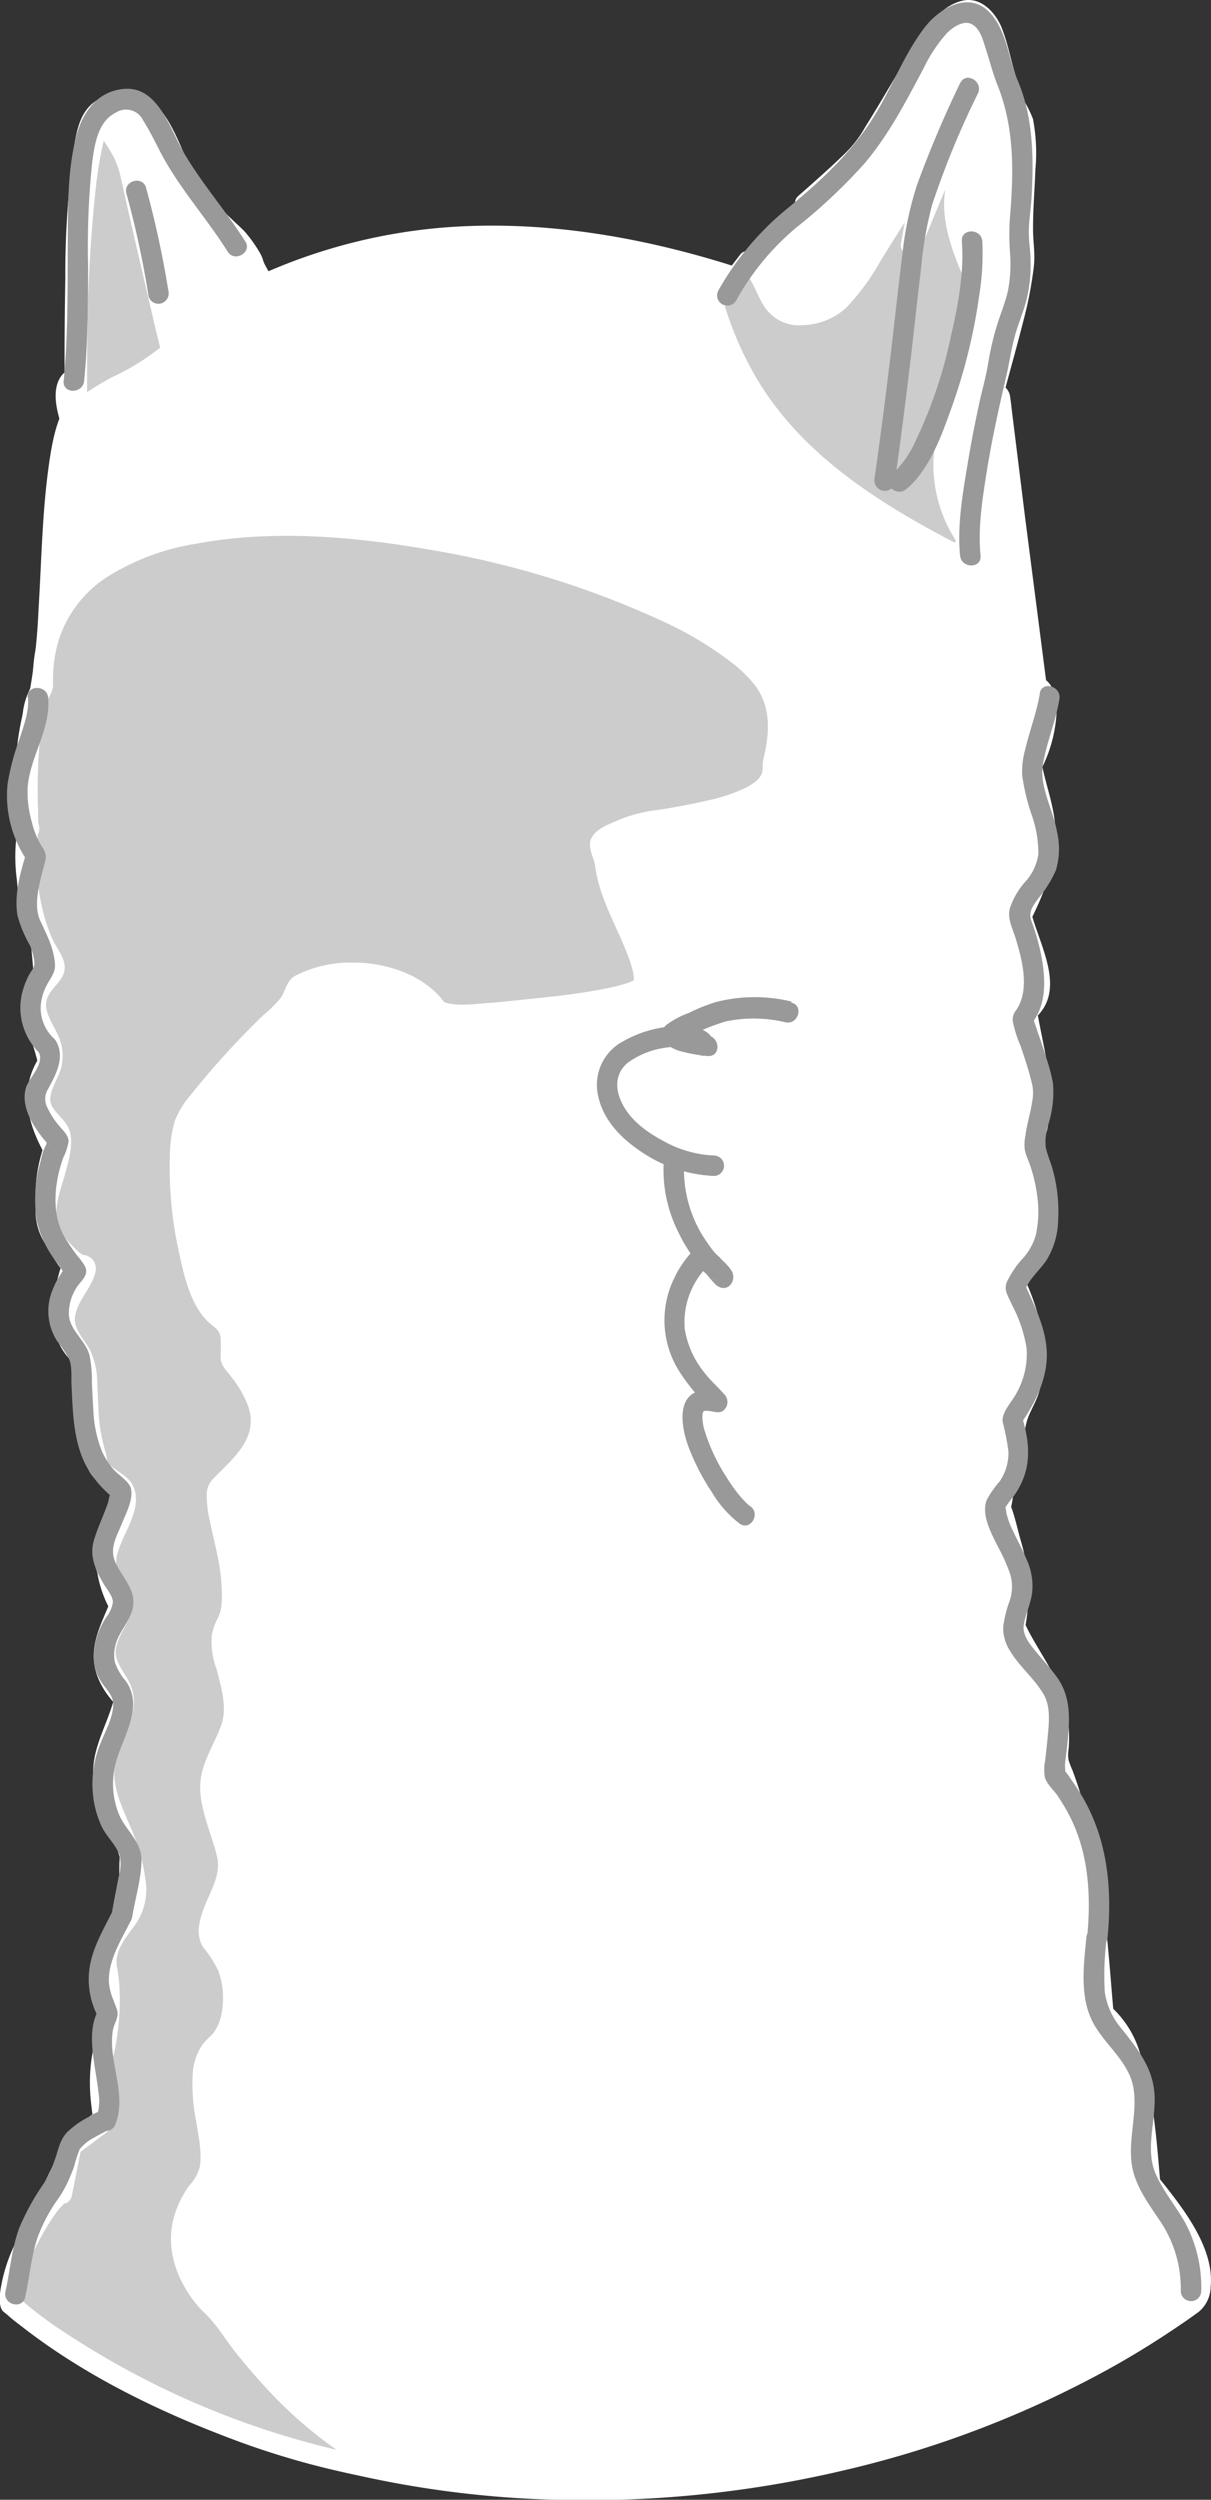 <svg id="Chip1" xmlns="http://www.w3.org/2000/svg" viewBox="0 0 177.61 366.41"><rect x="0" y="0" width="177.61" height="366.41" fill="#333333" stroke="none"/><defs><style>.cls-1{fill:#fff;}.cls-2{fill:#ccc;}.cls-3{fill:#999;}</style></defs><g id="layer1"><g id="g1218"><g id="path1120-9"><path class="cls-1" d="M274.19,63.91c4.75,25.08,50,42.62,37.24,37.25-2.61-3.19,5.28-30.59,5.28-30.59s3.5-11.62,2.84-15.14,1.22-16.89-.48-19.49-3.56-11.36-4.17-12.43-2.06-3.92-4.7-2.56-4.42,4.09-5.38,5.64-7.67,13.07-9.07,14.73-8.13,7.55-8.13,7.55M208.08,60.45c-3-5,.32-.63-3.72-6.28,0,0-6.6-5.78-8.84-11s-4.53-10.13-8.58-9.07-4.81,2.49-5.7,11.42-.77,28.93-.77,28.93c.28-.06-2.59.06-.57,6.38C189.39,74.1,196.84,70.64,208.08,60.45ZM175.3,120.57c-5.07,14.39.23,30,.69,42.93-3.32,1,0,7.24.56,11.35-2.86,4.2-1.64,8.43.81,12.67-1.72,5.53-2.18,11.15,2.68,17.16-1.62,5-2.62,9.88,1.48,13.31.36,8.62.52,17.48,6.56,19.46-2.05,4.78-5.18,9-1,16.94-1.68,4.31-4.58,8.45.7,13.73-1.39,6.12-6.62,9.77.75,21.49l-.09,9.26c-1.92,5.23-4.19,10.56-3.13,14.84l.58,15.25c-6.12,2.43-10.78,14.86-14.81,27.83,50,38.83,126.94,33.79,173.82-.42,3.25-5.59-5.37-15.68-6.69-17.32-1.62-19.17-3.82-22.24-6.83-24.87-1.07-12.19-1.5-24.26-6.76-37.27,1.49-9.48-3.55-13.47-6.18-19.49,1.72-8.68-1.06-12.07-2.06-17.57l2.39-13.15c3.65-6.23,2.94-13-.48-20.07,7.05-6.35,3.51-13.46,2.87-20.36,2.22-6.58,0-12.71-1-19,4.17-3.3.42-9.08-.8-14.07,6.09-11.93,2.58-16,1.49-22,2.09-3.91,3.21-10.48.71-11.58L316.07,77c-23-12-84.82-46.24-132.27.81-8.2-2.5-5.67,28.52-8.5,42.78Z" transform="translate(-169.49 -19.1)"/><path class="cls-1" d="M272.74,64.31c1.81,9.26,8.43,17,15.35,23a111.09,111.09,0,0,0,20.29,13.82c1.49.81,3.08,1.47,4.54,2.31l1.15-2.74c.62.24.23.09,0,0l-1.05-.45a1.94,1.94,0,0,0-.36-.15c-.39-.11-.22-.28-.15.07.18.89.14-.1.07,0s.06.3,0-.07c0-.15-.07-.29-.1-.43s0,.24,0-.15,0-.73,0-1.1c0-4.38,1.12-8.82,2.08-13.07,1.46-6.44,3.38-12.73,5-19.13a58.27,58.27,0,0,0,1.55-8c.24-2.19-.15-3.71-.11-5.86,0-2.79.25-5.58.34-8.37a26.56,26.56,0,0,0-.35-7.45A16,16,0,0,0,319.75,34a33.34,33.34,0,0,1-1.29-3.76c-.69-2.29-1.15-4.71-2-6.93s-3-4.69-5.7-4.13c-3.23.67-5.62,4.07-7.24,6.69-2.41,3.91-4.67,7.92-7.11,11.81a17,17,0,0,1-2.95,3.87c-1.83,1.79-3.74,3.49-5.65,5.18l-1.23,1.08c-1.45,1.28.68,3.39,2.13,2.12s2.64-2.34,3.95-3.53a33.38,33.38,0,0,0,4.58-4.55,138.29,138.29,0,0,0,7.38-12,37.15,37.15,0,0,1,3.22-5c.77-.92,2.61-3.15,4-2.77.84.24,1.41,1.42,1.78,2.13,0,.09-.08-.26,0,.13l.15.45c.18.56.33,1.12.49,1.68.36,1.31.72,2.62,1.1,3.92s.84,2.8,1.38,4.15c.22.55.45,1.1.72,1.62.09.17.2.33.29.49.18.32,0,0,.12.24.75,2.08.43,4.73.36,6.89-.09,2.8-.3,5.59-.35,8.39,0,2.09.33,3.66.15,5.63a50,50,0,0,1-1.52,7.67c-1.57,6.23-3.44,12.36-4.86,18.62a76.44,76.44,0,0,0-2.26,13.5,7.63,7.63,0,0,0,.6,4.12c.51.86,1.74,1.15,2.62,1.54.21.09.42.19.64.27,1.6.63,2.59-1.91,1.15-2.74-1.1-.63-2.31-1.13-3.43-1.72q-4.37-2.3-8.54-4.94c-7.55-4.76-14.87-10.38-20.41-17.45a31.59,31.59,0,0,1-6.42-13.21c-.37-1.89-3.26-1.09-2.89.8Z" transform="translate(-169.49 -19.1)"/><path class="cls-1" d="M209.37,59.7c-.39-.65-.78-1.3-1.13-2,0-.07-.22-.51-.15-.29s0-.08,0-.13a5.19,5.19,0,0,0-.6-1.31,18.71,18.71,0,0,0-2.18-3c-.71-.72-1.48-1.38-2.2-2.1a29.9,29.9,0,0,1-6.27-8.43c-1.46-3.24-3-7.65-6.39-9.36-2.24-1.13-5.22-.45-7.16,1s-2.5,3.89-2.87,6.13A134.92,134.92,0,0,0,179.07,60c-.09,4.84-.13,9.7-.1,14.54a1.52,1.52,0,0,0,1.9,1.45,2.43,2.43,0,0,0,.37-.16,1.52,1.52,0,0,0-.35-2.74c-1.08-.31-2.17.63-2.65,1.49-1.12,2-.41,4.71.21,6.74a1.52,1.52,0,0,0,2.21.9c4.43-3.16,9.06-6,13.57-9a130.84,130.84,0,0,0,14.91-11.63c1.44-1.29-.69-3.41-2.12-2.12a127.07,127.07,0,0,1-14.59,11.36c-4.42,3-9,5.75-13.29,8.84l2.2.89a8.25,8.25,0,0,1-.53-4.38c-.07.25.14-.24.15-.26,0,.2.1,0-.14.13.2-.12.3,0-.08,0,.44-.07-.71,0-.65,0l-.36-2.74.34-.14L182,74.5c-.06-9.47-.15-19,.72-28.48.25-2.67.29-6,1.55-8.44a2.78,2.78,0,0,1,1.29-1.35,5.3,5.3,0,0,1,2.65-.72c1.41.11,2.42,1.49,3.13,2.59a36.94,36.94,0,0,1,2.58,5.1,31.09,31.09,0,0,0,5.94,8.61c.93,1,1.9,2,2.9,2.9a13.86,13.86,0,0,1,1.94,2.49c.13.21.26.42.4.62s.21.45.1.16,0,.09,0,.18a13.26,13.26,0,0,0,1.6,3.05C207.79,62.86,210.38,61.35,209.37,59.7Z" transform="translate(-169.49 -19.1)"/><path class="cls-1" d="M173.86,120.18c-4.93,14.32,0,28.8.63,43.32l1.11-1.44c-5.21,1.89-1.07,9.6-.5,13.19l.15-1.16c-3,4.67-1.76,9.65.81,14.19l-.15-1.16a22.53,22.53,0,0,0-1.13,9.21,18.62,18.62,0,0,0,4.2,9.41l-.39-1.46c-1.62,5.09-2.63,10.83,1.87,14.77L180,218c.28,6.81-.32,18.09,7.66,20.9l-.89-2.2c-1.14,2.61-2.57,5.15-3.06,8a16.68,16.68,0,0,0,2,10.47L185.6,254c-.94,2.36-2.15,4.64-2.34,7.22-.23,3.12,1.32,5.79,3.43,8l-.39-1.46c-.91,3.87-3.2,7.2-3.15,11.31a19.07,19.07,0,0,0,2.31,8.26,11,11,0,0,0,1.18,2.16s.53.85.36.21c0,.06,0,.14,0,.21a15.1,15.1,0,0,1,0,2.23l-.06,6a4.71,4.71,0,0,1-.5,1.87c-.72,1.92-1.45,3.85-2,5.83a22.24,22.24,0,0,0-.89,5,20.77,20.77,0,0,0,.27,3.18c.14,1.36.1,2.77.16,4.14l.41,10.87,1.11-1.44c-4.33,1.81-6.92,6.23-8.9,10.26a126.64,126.64,0,0,0-7,18.62,1.49,1.49,0,0,0,.38,1.46,128.47,128.47,0,0,0,38.16,20.2,149.71,149.71,0,0,0,42.44,7.37,164.1,164.1,0,0,0,42.76-4.32,151.81,151.81,0,0,0,39.15-15.05q4.42-2.47,8.63-5.27c1.42-.94,2.82-1.9,4.19-2.9a4.9,4.9,0,0,0,1.74-3.67c.51-5.28-3.36-10.57-6.43-14.5-.46-.59-.93-1.16-1.39-1.73l.44,1.06c-.54-6.34-1-13-3-19.14a14.85,14.85,0,0,0-4.29-6.79l.44,1.06c-.75-8.64-1.26-17.34-3.16-25.84-.49-2.18-1.06-4.35-1.74-6.49-.34-1.1-.72-2.2-1.12-3.29a15.05,15.05,0,0,1-.59-1.53,4.7,4.7,0,0,1,0-1.54,19.55,19.55,0,0,0-1.72-9.92c-1.4-3.09-3.47-5.81-4.85-8.91l.15,1.15a26.63,26.63,0,0,0-.54-12.79c-.47-1.6-.82-3.33-1.38-4.9-.23-.65-.21.52-.07-.22.08-.4.15-.81.22-1.21l1.48-8.18c.18-1,.29-2,.55-3,.39-1.48,1.36-2.86,1.81-4.38,1.73-5.86.18-11.89-2.37-17.25l-.23,1.82a14,14,0,0,0,4.65-8.76c.37-3.09-.28-6.18-.82-9.21-.14-.77-.28-1.54-.39-2.31a7.7,7.7,0,0,1,.38-2.81,22.4,22.4,0,0,0,.4-5.95c-.24-4-1.29-7.83-1.94-11.74l-.38,1.46c4.86-4.12.82-10.7-.41-15.53l-.15,1.15c2.15-4.26,4-9,3.65-13.84-.22-3.22-1.43-6.2-2-9.34l-.15,1.16a20.78,20.78,0,0,0,2.32-8c.15-2-.12-4.63-2.14-5.67l.74,1.29-3.21-24.91L318,80.14c-.13-1-.22-2-.39-3.06-.32-1.8-3.11-2.63-4.62-3.42a228.84,228.84,0,0,0-33.59-14.8c-14.28-4.77-29.48-7.58-44.57-6.43a81.51,81.51,0,0,0-46.54,19.24c-1.91,1.61-3.74,3.31-5.52,5.06l1.46-.38c-5.3-1.51-6.77,5.84-7.36,9.49-1.19,7.46-1.26,15.08-1.73,22.61a90.43,90.43,0,0,1-1.25,11.73l1.44-1.11h0a1.5,1.5,0,0,0,0,3h0a1.52,1.52,0,0,0,1.45-1.1c1.31-6.74,1.44-13.71,1.81-20.56.19-3.54.39-7.09.77-10.62a35.32,35.32,0,0,1,1.54-8,6.27,6.27,0,0,1,1.25-2.25c.45-.43.64-.46,1.28-.28a1.49,1.49,0,0,0,1.46-.39,77.92,77.92,0,0,1,58.36-23.66C261.31,55.5,279,61,295.4,68.36c6.76,3,13.34,6.47,19.91,9.91L314.57,77l4.88,37.89c.2,1.58.32,3.19.61,4.75.18.95.76,1.06,1.18,1.76.56.94.25,2.69.09,3.69a18.64,18.64,0,0,1-1.16,4.08,12.41,12.41,0,0,0-.77,1.66,4.73,4.73,0,0,0,.26,2c.93,4,2.2,7.53,1.37,11.67a25.8,25.8,0,0,1-1.26,4.21c-.62,1.64-2.18,3.52-1.75,5.3.71,3,2.45,5.83,2.55,8.93a4,4,0,0,1-.39,2.07c-.37.71-1.25,1.11-1.47,1.89a7,7,0,0,0,.35,2.77c.22,1.15.46,2.29.68,3.44a39.16,39.16,0,0,1,.84,6.28,20.21,20.21,0,0,1-.15,3.39c-.15,1.05-.58,2.05-.74,3.08-.25,1.56.35,3.49.63,5a44.45,44.45,0,0,1,.73,5,11.48,11.48,0,0,1-3.85,9.68,1.54,1.54,0,0,0-.24,1.82,23.87,23.87,0,0,1,2.69,11.22,15.63,15.63,0,0,1-1.08,5,24.3,24.3,0,0,0-1.33,2.9c-.81,3.34-1.23,6.82-1.84,10.19a13.08,13.08,0,0,0-.49,3.5c.24,2.31,1.27,4.57,1.85,6.8a21.52,21.52,0,0,1,.39,8.93,3.89,3.89,0,0,0,0,2.19A17,17,0,0,0,318,260c.6,1.11,1.27,2.2,1.91,3.29A23.9,23.9,0,0,1,323,270.2a16.12,16.12,0,0,1,.35,4.38,20.72,20.72,0,0,0-.25,2.33,15.39,15.39,0,0,0,1.21,3.47,94.82,94.82,0,0,1,4.56,22.25c.36,3.69.6,7.38.95,11.07a2.79,2.79,0,0,0,1,2,12.14,12.14,0,0,1,.93,1,6.68,6.68,0,0,1,.68,1,14.27,14.27,0,0,1,.85,1.65,28.59,28.59,0,0,1,1.38,4.64c.54,2.44.91,4.92,1.22,7.4.21,1.69.38,3.38.54,5.07.14,1.48,0,2.86,1,4,2.55,3.16,5.19,6.64,6.32,10.59a7.84,7.84,0,0,1,.35,3c-.18,1.42-.62,1.47-1.8,2.3q-3.4,2.4-7,4.57a137.44,137.44,0,0,1-15.73,8.22,158.11,158.11,0,0,1-70.8,13.18c-24.43-1.05-48.78-7.91-69.31-21.4q-3.76-2.47-7.34-5.23l.39,1.46a129,129,0,0,1,6.28-17.12c1.59-3.35,3.8-8.12,7.48-9.66a1.55,1.55,0,0,0,1.1-1.45l-.51-13.36c-.1-2.68-.5-5.17.14-7.85a70.28,70.28,0,0,1,2.59-7.74,7.23,7.23,0,0,0,.35-2.69c0-2.48.15-5,.07-7.45a2.68,2.68,0,0,0-.35-1.25c-.67-1.22-1.41-2.38-2-3.65a15.32,15.32,0,0,1-1.49-5.37c-.16-2.68.82-5.07,1.82-7.51a13.77,13.77,0,0,0,1.23-3.77c.1-1.2-1.14-1.94-1.76-2.84a6.68,6.68,0,0,1-1.2-3c-.23-1.9.57-3.78,1.3-5.48.38-.9,1.14-2.05.93-3a13.88,13.88,0,0,0-1-2.08,15.93,15.93,0,0,1-.67-2c-1.1-4.31.84-7.86,2.51-11.7a1.54,1.54,0,0,0-.9-2.2c-4.26-1.5-4.78-7.38-5.1-11.19-.1-1.23-.17-2.47-.23-3.7s.26-3.19-.57-4.18a6.73,6.73,0,0,1-2.38-6.58,23,23,0,0,1,.82-3.77,7.06,7.06,0,0,0,.52-1.9c0-.82-.73-1.41-1.17-2a14.47,14.47,0,0,1-2.71-7.94,16.85,16.85,0,0,1,.33-3.61c.21-1.11.9-2.45.87-3.57a5.78,5.78,0,0,0-1-2.12,18.11,18.11,0,0,1-.84-1.91,9.4,9.4,0,0,1-.59-4.63,7.54,7.54,0,0,1,.81-2.35,3.2,3.2,0,0,0,.7-2.06,22.21,22.21,0,0,0-1-3.92c-.23-.78-1.87-5.13-.64-5.58a1.54,1.54,0,0,0,1.1-1.45c-.57-14.21-5.56-28.52-.74-42.53C177.38,119.14,174.48,118.36,173.86,120.18Z" transform="translate(-169.49 -19.1)"/></g><g id="path621552-0"><path class="cls-2" d="M311.64,34.69l-8.47,20.36,1.78-10c-8.12,11-10.92,20-16.5,20-6.69,1.48-5.78-5.17-9.23-7.75l-5,6.42c5.8,19.45,19.55,28.42,35.84,36.84l1.44-2.27c-3.16-4-4.32-11.17-3.1-15.13C308.55,82,313,60.9,313,60.9s-3.67-7.95-3.51-12.09S311.64,34.69,311.64,34.69ZM184.13,36.76c-.07,0-.11.06-.13.17-3.72,8.5-3.4,43.66-3.19,42.81,4.12-4,9.7-5.15,13.88-9.13-.11.18-5.59-23.79-6.22-26.66-.52-2.4-3.71-7.21-4.34-7.19Zm17.12,282.09c2.86-2.27,3.87-10.12-.38-14.67-2.62-2.81,2.81-8.43,2.16-12.18-.61-3.53-2.82-7.52-2.64-11.31.17-3.64,3.07-6.77,3.51-10.13-.72-9.58-3.47-9.37-.72-14.2,1.54-7.74-2.46-14.66-1.77-19,4.88-5,10.58-8.67,2.11-18.67-.63-.6.9-4.72-1.74-6.35-5-3.07-7.42-24.37-4.87-29.37,1.3-2.54,10-12.1,14.31-15.95,1.31-1.16,1.31-2.47,2.17-3.58,6.52-3.43,16.36-2.07,20.36,3.57,1.45,1.33,10.35.23,12.37,0,2.56-.27,15.56-1.46,17.5-3.33,2.27-2.17-4.9-13-5.2-17.42s-3.07-3.2,3.91-6.37c5.16-1.19,21.3-2.48,20.63-8.49-.57.25,2.52-6.33-.71-11.8-11-18.85-108-42.09-106.35.16-3.11,3.35-2.12,22.88-2.1,20.86,0-2.53-2.27,10.39,3.5,19.29,1,1.62-2.15,3.56-2.46,5.46-.51,3.15,2.25,5.41,2.38,8.23.11,2.4-2.11,4.52-1.86,7,.21,2,3,3.25,3,5.2,0,3.63-1.71,6.78-2.06,10.61-.4,4.37,4.7,8.09,5,8,2.79-.55-2.69,5.17-2.3,8.25.34,2.64,2.75,4.4,3.09,6.9.38,2.81.15,9.14,1.2,11.87.94,2.45-.54,2.31,3.34,4.82s-1.9,8-1.57,12c.16,2.05,2.23,3.29,2.42,5.14.25,2.37-2.66,5.11-2.53,7.91.12,2.58,2.71,4.61,2.79,6.87.1,3.22-2.83,6.57-2.94,10-.15,4.82,2.69,8.33,3.75,12.75.73,3.09,1.73,6.11-.1,8.76s-4.27,5.27-3,8.72c0,0,.51,6.78-.69,11.09s.08,10.41.08,10.41l-4.79,3.6-1.4,7c-1.25-.27-8.07,10.51-7.58,16.09,8.17,7.48,31.08,20.71,56,24.58C217.81,376.82,209,368.6,201.63,358c0,0-10.81-8.61-2.19-18.92,3.35-4-3.3-16.21,1.81-20.27Z" transform="translate(-169.49 -19.1)"/><path class="cls-1" d="M310.2,34.29l-7.41,17.8-1.06,2.56,2.89.8,1.77-10a1.51,1.51,0,0,0-2.74-1.15c-2.25,3.08-4.31,6.3-6.31,9.55a60.65,60.65,0,0,1-4.61,7c-1.05,1.26-2.31,2.54-4,2.75-2.13.26-3.65.43-4.83-1.6s-1.78-4.24-3.64-5.7a1.52,1.52,0,0,0-2.12,0l-4.61,6a3.7,3.7,0,0,0-.74,1.12c-.29,1.06.61,2.77,1,3.77a52.41,52.41,0,0,0,3.13,7.07c4.34,8.13,11,14.56,18.57,19.68a136.06,136.06,0,0,0,13.85,8,1.52,1.52,0,0,0,2.05-.54l1.45-2.26a1.48,1.48,0,0,0,0-1.52,17.32,17.32,0,0,1-3.3-9.07,13.84,13.84,0,0,1,.18-4.26c.08-.35.14-.7.22-1,0-.16-.07.46,0,.23s.07-.39.1-.58c.71-3.87,1.54-7.73,2.34-11.58.68-3.28,1.46-6.56,2-9.85.22-1.24-.8-2.8-1.24-3.92a26.62,26.62,0,0,1-2.18-8A40.12,40.12,0,0,1,312,40.89q.5-2.91,1.08-5.8c.38-1.88-2.51-2.69-2.89-.8A114.9,114.9,0,0,0,308,47.93c-.37,4.67,1.74,9.56,3.65,13.72l-.15-1.15q-1.26,6-2.5,12.09c-.53,2.59-1.07,5.18-1.58,7.77a37,37,0,0,0-1,5.66,20.45,20.45,0,0,0,3.77,13.06V97.56l-1.45,2.27,2-.54c-11.71-6.06-23.4-13.13-30.31-24.77a50.51,50.51,0,0,1-4.83-11.17l-.39,1.46,5-6.42h-2.12c1.69,1.33,2.2,3.51,3.28,5.28a6.07,6.07,0,0,0,6,3.08,9.73,9.73,0,0,0,6.22-2.54,33.66,33.66,0,0,0,5-6.79c2.44-3.92,4.84-7.85,7.57-11.59l-2.74-1.15-1.77,10a1.5,1.5,0,0,0,2.89.8l7.4-17.8,1.07-2.56C313.83,33.31,310.93,32.53,310.2,34.29Z" transform="translate(-169.49 -19.1)"/><path class="cls-1" d="M183.07,35.7c-1.56,2-1.82,5.37-2.18,7.79-.53,3.64-.85,7.31-1.09,11-.45,7-.62,14-.6,21,0,1.07,0,2.13,0,3.2a3.79,3.79,0,0,0,.26,1.86,1.51,1.51,0,0,0,1.3.74c.66,0,.84-.34,1.3-.75.18-.48.2-.48.06,0l.31-.27a7.62,7.62,0,0,0,.94-.78,31.72,31.72,0,0,1,4.21-2.56,37.15,37.15,0,0,0,8.13-5.24c1.18-1.11-.09-2.75-1.46-2.51h0l1.7.69c.3.41.1.32,0,0s-.13-.53-.2-.8c-.23-.91-.44-1.82-.66-2.73-.66-2.77-1.3-5.54-1.94-8.32-1.1-4.77-2.14-9.57-3.27-14.34a16.87,16.87,0,0,0-2.23-4.86c-.66-1.06-1.79-3.27-3.19-3.51-1.55-.25-2.8,1.93-1.16,2.75h0c1.72.86,3.24-1.73,1.51-2.59h0l-1.15,2.74c-.37-.06-.43-.35-.08.06.15.18.31.35.45.54A21,21,0,0,1,185.52,41a12.72,12.72,0,0,1,1.57,3.63c.42,1.85.83,3.7,1.25,5.55q1.91,8.34,3.86,16.67c.24,1,.48,2,.73,3a4.53,4.53,0,0,0,.46,1.49,1.58,1.58,0,0,0,1.69.69h0l-1.46-2.5a34,34,0,0,1-7.51,4.77,37.7,37.7,0,0,0-3.73,2.21c-.59.42-1.17.86-1.73,1.33a7.82,7.82,0,0,0-.9.82c-.14.16-.72,1.13-.24.32l1.29-.74h0l1.29.74c.15.24.17,1,.17.41,0-.25,0-.5,0-.75,0-.87,0-1.74,0-2.61,0-2.88,0-5.76.07-8.64a211.38,211.38,0,0,1,1.31-21.64c.2-1.55.44-3.11.76-4.65.13-.65.29-1.31.47-1.95.09-.31.18-.62.28-.92s.48-.92.1-.43a1.55,1.55,0,0,0,0-2.12A1.51,1.51,0,0,0,183.07,35.7Z" transform="translate(-169.49 -19.1)"/><path class="cls-1" d="M202.31,319.91c3.85-3.23,3.52-10.11,1.45-14.18a10.49,10.49,0,0,0-1.15-1.79,5.07,5.07,0,0,1-.89-1.19,4.7,4.7,0,0,1,.52-2.88c.89-2.36,2.43-4.75,2.34-7.36-.12-3.32-2-6.41-2.55-9.67-.59-3.51,1.31-6.19,2.57-9.3a9.17,9.17,0,0,0,.63-4.83,41.18,41.18,0,0,0-.78-4.55c-.36-1.49-1-3.12-1-4.48a6.17,6.17,0,0,1,.6-1.85,10.57,10.57,0,0,0,.94-4.66,41.19,41.19,0,0,0-1.49-10.23,25.65,25.65,0,0,1-.67-3.58c0-.29,0-.58,0-.88s.24-.71-.16-.21a15.51,15.51,0,0,1,1.35-1.34,23.48,23.48,0,0,0,4-4.74c2.86-4.89.24-10.26-3.16-14.13-.93-1.07.09.05,0,.08v-.58c0-.5,0-1,0-1.48a6.85,6.85,0,0,0-.81-3.42,10.44,10.44,0,0,0-2-1.9,7.1,7.1,0,0,1-1.25-1.84c-2-3.79-2.69-8.41-3.15-12.61-.43-3.85-.88-8.31.28-12.08a14,14,0,0,1,2.34-3.45c1.65-2,3.39-3.95,5.15-5.86s3.7-3.92,5.66-5.77a11,11,0,0,0,2.36-2.64c.3-.56.47-1.53.94-2a10.39,10.39,0,0,1,1.82-.65c5-1.59,11.59-.92,15.39,3,.71.73,1.14,1.51,2.13,1.86a9.67,9.67,0,0,0,3,.42,51.46,51.46,0,0,0,7-.37c3.7-.36,7.41-.74,11.1-1.27a52.93,52.93,0,0,0,6.62-1.26c1.52-.43,3.36-1,3.88-2.68s-.2-3.68-.79-5.27c-.86-2.3-1.93-4.52-2.91-6.77a20.88,20.88,0,0,1-1.83-5.76,10.56,10.56,0,0,0-.5-2.28,2.76,2.76,0,0,0-.24-.7c-.11-.18-.08.16,0,0s-.13.56-.2.5a18.73,18.73,0,0,1,2-1.1,12.61,12.61,0,0,1,3.08-1.11c2.08-.39,4.17-.7,6.26-1.08,4.08-.76,8.92-1.57,12.2-4.31a5.1,5.1,0,0,0,2-4.29,1.53,1.53,0,0,0-1.9-1.45h0l1.15.15h0l.69.89c.12.34-.12.67,0,.29a4.09,4.09,0,0,0,.17-.69c.16-.69.3-1.38.41-2.08a17.11,17.11,0,0,0,0-5.8,12.78,12.78,0,0,0-3.16-6.19,33.08,33.08,0,0,0-8-6.2c-8.11-4.83-17.25-8-26.32-10.55a142.24,142.24,0,0,0-32.26-5.2c-9.28-.34-19.15.28-27.7,4.21-7.32,3.37-12.36,9.63-13.07,17.77a24.58,24.58,0,0,0-.07,3.21l.44-1.06a10.07,10.07,0,0,0-1.94,5,57.35,57.35,0,0,0-.69,7.4c-.09,2.25-.1,4.5-.05,6.74a11.33,11.33,0,0,0,.18,3.29,1.53,1.53,0,0,0,1.85,1.05h0a1.52,1.52,0,0,0,1.05-1.05,1.94,1.94,0,0,0-.71-2.15c-1.18-.69-2.11.29-2.35,1.35a25.44,25.44,0,0,0-.14,7.79,29.16,29.16,0,0,0,3.27,11.36c.45.82.88.89.42,1.64s-1.12,1.41-1.61,2.17a5.92,5.92,0,0,0-.41,5.25c.6,1.67,2,3.38,2,5.21,0,2-1.58,3.74-1.82,5.74s.79,3.43,2.09,4.89a2.5,2.5,0,0,1,.88,1.83,15.8,15.8,0,0,1-.68,3.79,29.31,29.31,0,0,0-1.4,6.73,8.79,8.79,0,0,0,1.71,5.12,14.67,14.67,0,0,0,3.18,3.35,3.67,3.67,0,0,0,1.11.66c.15,0,.71.15.87,0-.54.42-1.19-1-1.11-1.09a6.38,6.38,0,0,0-.58,1.2c-.39.71-.79,1.41-1.17,2.13a9.72,9.72,0,0,0-1.34,4.14c0,2,1.16,3.68,2.15,5.29a9.32,9.32,0,0,1,1.16,4.94c.09,2,.14,4,.36,5.93.18,1.59.7,3,1,4.56a4.61,4.61,0,0,0,1.16,2.68c.89.92,3,1.55,3.09,2.95s-.92,3.08-1.47,4.36a13.29,13.29,0,0,0-1.4,4.79c-.08,2.2,1.39,3.38,2.24,5.21.72,1.56-.87,3.48-1.48,4.86a7,7,0,0,0-.29,5.86c.72,1.69,2.42,3.33,2.19,5.27-.26,2.15-1.56,4.11-2.27,6.12a12,12,0,0,0-.28,6.67A38.77,38.77,0,0,0,185.9,288a32.13,32.13,0,0,1,1.92,6.73,6.66,6.66,0,0,1-.09,3.14,13.41,13.41,0,0,1-2,3.1,10.16,10.16,0,0,0-2.2,5.59c0,1.21.37,2.23.42,3.45a47.23,47.23,0,0,1-.09,5.32c-.15,2-.76,4-1,6a25.66,25.66,0,0,0,0,6.13c.11,1,.24,2,.44,3l.69-1.69-2.9,2.18c-.81.61-2.24,1.35-2.59,2.35a28.34,28.34,0,0,0-.71,3.58l-.67,3.36,1.44-1.1c-1.44-.13-2.63,1.75-3.34,2.72a34.61,34.61,0,0,0-3.45,6,23.58,23.58,0,0,0-2.25,7.17c-.11,1-.23,2.12.55,2.91a23.5,23.5,0,0,0,2.29,1.92c9.05,7.13,19.72,12.4,30.45,16.48a119.63,119.63,0,0,0,23.8,6.43c1.54.24,2.82-1.93,1.16-2.74a58.31,58.31,0,0,1-15.47-11.39,82.23,82.23,0,0,1-7.06-8.1,35.82,35.82,0,0,0-3.33-4.21c-2.58-2.48-4.56-5.9-4.34-9.58a9.9,9.9,0,0,1,1-3.69c.66-1.34,1.7-2.38,2.44-3.65a9.6,9.6,0,0,0,.77-5.65c-.24-2.6-.81-5.15-1-7.75-.17-2.11-.27-4.6,1.5-6.09l-1.06.44h0c1.93.08,1.93-2.92,0-3-1,0-2,1.3-2.44,2.09a8.61,8.61,0,0,0-1,3.21,27.56,27.56,0,0,0,.51,7.52c.32,2.12.86,4.45.49,6.59a6.34,6.34,0,0,1-1.53,2.68,15,15,0,0,0-2.16,4.32c-1.47,4.79.3,9.63,3.42,13.33.63.74,1.41,1.37,2,2.1,1.25,1.43,2.28,3.13,3.47,4.63s2.41,2.94,3.69,4.35a63.16,63.16,0,0,0,18.53,14.44l1.16-2.75a123.54,123.54,0,0,1-48.05-18.67,58,58,0,0,1-7.32-5.52l.44,1.06c-.22-3.18,1.35-6.47,2.79-9.21a35.22,35.22,0,0,1,2.4-3.95,10.19,10.19,0,0,1,1-1.19c.11-.12.38-.43.35-.35s-.05,0,.05,0c.26.05-.77.11-.47.13a1.5,1.5,0,0,0,1.45-1.1l1.39-7-.69.9,4.8-3.6a1.61,1.61,0,0,0,.69-1.7A22.51,22.51,0,0,1,186,321a36.78,36.78,0,0,0,1-10.83,29.61,29.61,0,0,0-.39-3c-.26-2,1.12-3.77,2.21-5.29a9.09,9.09,0,0,0,2.13-6,26.11,26.11,0,0,0-1.37-6.53c-1.24-3.85-4.13-7.95-3.12-12.16.94-3.93,4-7.37,2-11.49-.82-1.65-2.39-3.24-1.92-5.21s1.72-3.34,2.22-5.15a5.51,5.51,0,0,0-1.12-4.88,4.89,4.89,0,0,1-1.1-2.19,5.08,5.08,0,0,1,.38-2.1c.91-2.74,3.28-5.84,2.26-8.86-.58-1.72-2.22-2.28-3.47-3.39-.66-.59-.48-1-.75-2a26.49,26.49,0,0,1-.93-4.59c-.14-1.84-.18-3.69-.28-5.53a11.21,11.21,0,0,0-1.07-4.84c-.75-1.41-2.4-3-2.19-4.78.29-2.45,2.5-4.28,3-6.65a2,2,0,0,0-1.91-2.49c-1.23,0,.25.14.26.16s-.37-.25-.43-.29a10,10,0,0,1-1.23-1.13,8.1,8.1,0,0,1-2.33-4c-.37-2.08.59-4.44,1.13-6.42s1.26-4.29.79-6.26c-.4-1.71-2-2.52-2.72-4s.86-3.73,1.34-5.22a7.19,7.19,0,0,0-.54-5.34c-.64-1.42-2-3.26-1.5-4.91s2.09-2.46,2.53-4c.5-1.8-1-3.31-1.68-4.84a24.82,24.82,0,0,1-1.71-5.47,32.67,32.67,0,0,1-.53-9l.06-.62c0-.42,0-.08,0-.28a2.83,2.83,0,0,0,.07-.36s0-.07,0-.09c.06.17-.58.76-.63.78H173c-1-.7-.7-1.69-.71-1,0,.19-.08.27,0-.26l1-1h0l1.85,1.05c.11.3,0,.32,0-.07s0-.76-.05-1.14c0-1.22-.06-2.44-.07-3.66a80,80,0,0,1,.46-9.55,20.75,20.75,0,0,1,.79-3.9c.36-1.12,1-1.5,1-2.91a20.08,20.08,0,0,1,.92-6.67,17.38,17.38,0,0,1,7.06-9,34.83,34.83,0,0,1,13.11-4.86c11.4-2.11,23.44-1,34.76,1a133.19,133.19,0,0,1,33.25,10.24,52.27,52.27,0,0,1,11,6.64,22,22,0,0,1,1.86,1.75q.39.41.75.84c.06.08.35.45.14.17l.34.47c2.18,3.19,1.85,6.89,1,10.47-.3,1.31-.07,3,1.78,2.68l-1.9-1.45c.11,1.32-1,2.17-2.29,2.89a24.86,24.86,0,0,1-6,2c-2.23.52-4.48.92-6.74,1.3a22,22,0,0,0-5.68,1.34c-1.44.66-4,1.42-4.53,3.17-.36,1.24.52,2.54.68,3.76.57,4.42,2.87,8.28,4.51,12.38a21.74,21.74,0,0,1,1,2.95,5.52,5.52,0,0,1,.16,1c0,.36,0,.4-.08.51.08-.12.14-.12-.14,0a4.84,4.84,0,0,1-.78.32,24.8,24.8,0,0,1-3.08.78c-4,.81-8.08,1.22-12.13,1.64-1.8.18-3.6.39-5.4.51s-4.33.5-6.19-.14c.22.08-.31-.24.1.12a8.08,8.08,0,0,1-.63-.79,11.4,11.4,0,0,0-1.36-1.33,14.74,14.74,0,0,0-3.35-2.1,19.82,19.82,0,0,0-8.14-1.71,17.93,17.93,0,0,0-8.45,1.92c-1.29.71-1.42,2.16-2.18,3.3A19.92,19.92,0,0,1,208,168a123.27,123.27,0,0,0-10.44,11.47,13.24,13.24,0,0,0-2.44,3.95,18.92,18.92,0,0,0-.72,5.2,57.52,57.52,0,0,0,1.33,14c.74,3.47,1.76,8.12,4.62,10.53.71.59,1.29.9,1.48,1.91a25.51,25.51,0,0,1,0,3c.07,1.26.86,1.9,1.59,2.87a16.19,16.19,0,0,1,2.46,4.26c1.49,4.27-1.58,7.15-4.39,9.91-1,1-1.63,1.58-1.68,3a16.59,16.59,0,0,0,.42,3.78c.63,3.13,1.56,6.2,1.74,9.4.08,1.56.22,3.51-.5,4.93a8.93,8.93,0,0,0-.91,2.55,11.21,11.21,0,0,0,.64,4.83c.69,2.56,1.66,5.75.76,8.31-1.08,3.07-3.09,5.71-3.11,9.1s1.6,6.75,2.44,10.1c.64,2.53-.66,4.69-1.62,7-.85,2.05-1.68,4.54-.29,6.55a15.14,15.14,0,0,1,2.16,3.41,11.26,11.26,0,0,1,.66,3.9c0,2-.43,4.39-2,5.74S200.85,321.15,202.31,319.91Z" transform="translate(-169.49 -19.1)"/></g><g id="path737212"><path class="cls-3" d="M194.19,61.78a142,142,0,0,0-3.27-15.13c-.48-1.86-3.38-1.07-2.89.8a139.87,139.87,0,0,1,3.26,15.12,1.51,1.51,0,0,0,1.85,1,1.54,1.54,0,0,0,1.05-1.84Z" transform="translate(-169.49 -19.1)"/><path class="cls-3" d="M205.42,54.42c-2.86-4.52-6.45-8.54-9.11-13.19-1.92-3.37-3.71-9.51-8.61-9.1-4,.34-6.15,3.48-7.06,7.07-1.23,4.85-1.18,10-1.21,15-.05,6.92.08,13.85-.6,20.74-.19,1.92,2.81,1.91,3,0,.56-5.63.57-11.3.58-17A117.9,117.9,0,0,1,183,43c.36-2.68.81-6.09,3.49-7.4a2.77,2.77,0,0,1,4,1.16c1.13,1.76,2,3.7,3,5.52,2.71,4.85,6.43,9,9.39,13.7,1,1.63,3.63.12,2.59-1.51Z" transform="translate(-169.49 -19.1)"/><path class="cls-3" d="M302.38,90.83C305.79,88,307.56,83,309,79a82.61,82.61,0,0,0,4.11-16.62,38.15,38.15,0,0,0,.45-7.92c-.15-1.91-3.15-1.93-3,0,.35,4.72-.59,9.56-1.65,14.13a67.06,67.06,0,0,1-5.12,15.1,15.1,15.1,0,0,1-3.53,5c-1.49,1.23.64,3.35,2.12,2.12Z" transform="translate(-169.49 -19.1)"/><path class="cls-3" d="M310.35,31.19a161.27,161.27,0,0,0-6.36,15,50.06,50.06,0,0,0-2.16,10.27c-.72,5.64-1.29,11.3-2,17-.63,5.23-1.33,10.45-2.06,15.67A1.57,1.57,0,0,0,298.85,91a1.51,1.51,0,0,0,1.84-1q1.67-11.91,3-23.86c.29-2.57.58-5.15.89-7.72a55.46,55.46,0,0,1,1.6-9.24,126.28,126.28,0,0,1,6.74-16.39c.82-1.74-1.77-3.26-2.59-1.52Z" transform="translate(-169.49 -19.1)"/><path class="cls-3" d="M313.3,100.52c-.42-4.25.34-8.68,1-12.86.74-4.48,1.72-8.9,2.75-13.31.53-2.28.82-4.59,1.53-6.84.48-1.53,1.1-3,1.49-4.57a21.61,21.61,0,0,0,.57-5.61c0-1.37-.26-2.75-.26-4.12,0-1.74.32-3.53.41-5.28.32-5.64.24-11.64-2-16.93-1.38-3.23-1.65-7.53-4.21-10.13-3.08-3.15-7.37-.52-9.52,2.31-3.15,4.14-4.93,9.22-7.76,13.58-3.26,5-7.59,9-12.16,12.76a42.16,42.16,0,0,0-10.3,12.17,1.5,1.5,0,0,0,2.59,1.51,37.86,37.86,0,0,1,8.73-10.65,80.78,80.78,0,0,0,10.06-9.42c3.65-4.3,6.14-9.15,8.77-14.1A21.85,21.85,0,0,1,308.33,24c.84-.86,2.41-2,3.67-1.36s1.67,2.4,2.05,3.55c.55,1.7,1,3.46,1.63,5.12,2.05,5,2.44,10.16,2.2,15.55-.06,1.51-.17,3-.3,4.53a37.83,37.83,0,0,0,.05,4.88,20.68,20.68,0,0,1-.32,5.5c-.33,1.46-.89,2.85-1.36,4.27a40.56,40.56,0,0,0-1.52,6.24c-.35,2.18-1,4.34-1.44,6.51q-.84,3.85-1.49,7.76c-.76,4.54-1.65,9.39-1.2,14,.19,1.9,3.19,1.92,3,0Z" transform="translate(-169.49 -19.1)"/><path class="cls-3" d="M322,120.71c-.45,2.81-1.51,5.52-2.16,8.29a11.76,11.76,0,0,0-.43,3.77,30.26,30.26,0,0,0,1.37,5.71,17.07,17.07,0,0,1,1,5.78,7.53,7.53,0,0,1-2,4.17,11.24,11.24,0,0,0-2.19,3.84c-.35,1.53.36,2.83.82,4.25,1,3.24,2.22,7.81,0,10.8-1.16,1.55,1.44,3,2.59,1.52,2.1-2.79,1.8-6.7,1.16-9.92a32.52,32.52,0,0,0-1.4-4.83c-.5-1.35.27-2.27,1.07-3.37a17.26,17.26,0,0,0,2.53-4.08,11,11,0,0,0,.16-5.59c-.56-3.25-2.65-6.68-2.06-10s1.89-6.27,2.41-9.5c.3-1.89-2.59-2.7-2.89-.8Z" transform="translate(-169.49 -19.1)"/><path class="cls-3" d="M173.59,121.37c.18,2-.6,4.07-1.22,6a35,35,0,0,0-1.76,6.57,16.82,16.82,0,0,0,3.12,11.67l-.39-1.46c-.88,2.9-1.8,6.1-1.28,9.16a18.29,18.29,0,0,0,1.82,4.36,9.09,9.09,0,0,1,.64,2.32c.12,1-.41,1.26-.88,2.22a12.17,12.17,0,0,0-.93,2.55,9.25,9.25,0,0,0,2.53,8.65c1.36,1.38,3.48-.75,2.12-2.12a6.2,6.2,0,0,1-1.91-4.45,7.48,7.48,0,0,1,.78-3.11c.56-1.18,1.44-2,1.32-3.36-.2-2.42-1.18-4.19-2.16-6.32-1.11-2.42,0-5.89.71-8.65.33-1.29-.2-1.72-.8-2.77a12.48,12.48,0,0,1-1.13-3,15.7,15.7,0,0,1-.62-5.14c.33-4.47,3.43-8.55,3-13.12-.16-1.91-3.16-1.92-3,0Z" transform="translate(-169.49 -19.1)"/><path class="cls-3" d="M266.84,189.28a20.31,20.31,0,0,0,2.06,10.27,22.26,22.26,0,0,0,2.73,4.44,20.34,20.34,0,0,0,1.64,1.84,3.38,3.38,0,0,0,.86.74c.29.13,0,.36,0-.27l.74-1.3h1.5c.44.2.12.07-.12-.2s-.49-.59-.75-.88a7.77,7.77,0,0,0-1.85-1.63,2.13,2.13,0,0,0-2.64.26,15.26,15.26,0,0,0-2.62,3.87,14,14,0,0,0,1,14.11,25.88,25.88,0,0,0,3.25,4,4.91,4.91,0,0,0,.9.92c-.5-.26.4-.91.66-1.26.91-1.21,1.1-1.05.16-1.22a6.56,6.56,0,0,0-1.4-.11c-4.51.23-3.55,5.55-2.46,8.4a33.47,33.47,0,0,0,3.41,6.59,16.19,16.19,0,0,0,4.08,4.6c1.6,1.08,3.1-1.52,1.51-2.59a3.77,3.77,0,0,1-.65-.56c-.35-.35-.68-.73-1-1.11a24.59,24.59,0,0,1-1.87-2.67,26.7,26.7,0,0,1-3.09-6.55,7,7,0,0,1-.38-2.49,1.37,1.37,0,0,1,.2-.58c-.09.16,0,0,.2,0a.71.71,0,0,1,.3,0,4.8,4.8,0,0,1,.56.06c.59.08,1.11.28,1.67,0a1.61,1.61,0,0,0,.21-2.55c-.92-1.06-2-2-2.85-3.11a13.72,13.72,0,0,1-2.87-6.31,11.62,11.62,0,0,1,2.73-8.62,5.2,5.2,0,0,0,.51-.65c.26-.49-.43.2-.72.29s-.37-.21-.14.09c.08.11.62.58.87.84a14.89,14.89,0,0,0,1.34,1.51c1.53,1.29,3.08-.48,2.32-2a7.45,7.45,0,0,0-1.7-1.85,15.22,15.22,0,0,1-1.9-2.33,18.49,18.49,0,0,1-3.4-11.85c.19-1.92-2.81-1.91-3,0Z" transform="translate(-169.49 -19.1)"/><path class="cls-3" d="M285.59,165.91a22.87,22.87,0,0,0-11.18.09,27.16,27.16,0,0,0-3.93,1.59,12.78,12.78,0,0,0-3.3,1.77c-1.81,1.73.35,3.32,2,3.79a22,22,0,0,0,4.1.73c1.95.18,1.87-2.76,0-3-.21,0-.43,0-.64-.06l1.5,1.5c0-2.49-3.16-2.85-5-2.82a17.05,17.05,0,0,0-8.2,2.2,7.22,7.22,0,0,0-3.87,7.16c.43,3.74,3,6.66,6,8.74a20.66,20.66,0,0,0,11.11,3.87,1.5,1.5,0,0,0,0-3,16.66,16.66,0,0,1-7.49-2.18c-2.46-1.31-5-3.19-6.12-5.81-.91-2-.77-4.16,1-5.61a12.27,12.27,0,0,1,5.93-2.25,13.12,13.12,0,0,1,2.83-.08c.2,0,.39.08.59.12s.55.11.24.06c.29,0,.09.12.06,0,0,0-.13-.47-.13-.37a1.54,1.54,0,0,0,1.5,1.5c.21,0,.43,0,.64.06v-3a1,1,0,0,1-.24,0c-.4-.16,0,0-.35,0-.64-.1-1.27-.21-1.9-.35l-1-.24c-.14-.05-.29-.09-.42-.15s.1-.06-.12,0,0-.32,0,0a.66.66,0,0,1,.19.63.76.76,0,0,1-.2.9s0,0,.11-.06a3.43,3.43,0,0,0,.67-.32,30.33,30.33,0,0,1,6-2.51,20.19,20.19,0,0,1,8.75.14c1.88.38,2.69-2.52.8-2.89Z" transform="translate(-169.49 -19.1)"/><path class="cls-3" d="M188.86,300.18c.44-2.74,1.33-5.56,1.38-8.35s-2.3-4.41-3.29-6.76a11.91,11.91,0,0,1-.45-7.68c.52-1.91,1.44-3.67,2-5.56.7-2.25.84-4.28-.53-6.29a8.27,8.27,0,0,1-1.65-2.85,5.92,5.92,0,0,1,.44-3.42c.79-1.78,2.3-3.3,2.3-5.38,0-2.25-2-4.06-2.75-6.06s.41-3.75,1.09-5.49c.56-1.4,1.74-3.58,1.26-5.16-.31-1-1.87-1.93-2.57-2.75a10.46,10.46,0,0,1-1.68-2.67,18.38,18.38,0,0,1-1.24-6.23c-.09-1.25-.14-2.52-.2-3.78a17.63,17.63,0,0,0-.38-4.11c-.66-2.21-3.05-3.68-3-6.1a7,7,0,0,1,1.19-3.8c.66-1,1.81-1.75,1.16-3.06a10.69,10.69,0,0,0-1.1-1.5,24.32,24.32,0,0,1-2.07-3.14c-1.43-2.69-1.35-6.07-.67-9,.18-.75.4-1.49.65-2.21a8.3,8.3,0,0,0,.8-2.42c0-.84-.7-1.48-1.21-2.09a11.48,11.48,0,0,1-1.92-2.91,2.71,2.71,0,0,1,0-2.47c1.18-2.17,2.67-4.74,1.32-7.17-.94-1.69-3.53-.18-2.59,1.51s-1.35,3.76-1.82,5.16c-.71,2.14.33,4.52,1.55,6.25a15.59,15.59,0,0,0,1.75,2.21c.34.35,0,.06,0,.05l.06.09c-.16-.71-.3-.76-.42-.17a7.59,7.59,0,0,0-.78,2.28,20.43,20.43,0,0,0-.6,8.93,15.48,15.48,0,0,0,3.19,6.39c.24.32.86,1.49,1.23,1.65l0-1.4-.25.29a5.51,5.51,0,0,0-.69.9,10.22,10.22,0,0,0-1.06,2,8.12,8.12,0,0,0,.57,7.78,19.46,19.46,0,0,1,1.71,2.54c.51,1.1.33,2.72.39,3.93.22,4.5.28,9.36,3,13.18a16.14,16.14,0,0,0,2.1,2.42,7.74,7.74,0,0,0,.78.69l-.13-.59c0,.16,0,.19,0,.07a5.65,5.65,0,0,0-.35,1.27c-.63,1.92-1.55,3.75-2.12,5.69-.69,2.32.26,4.39,1.43,6.37.44.74,1.31,1.74,1.36,2.64a4.54,4.54,0,0,1-.91,2.16,10.6,10.6,0,0,0-1.89,6.13,6.64,6.64,0,0,0,1.15,3.52c.54.83,1.51,1.76,1.65,2.77.27,2-1.14,4.38-1.83,6.18a15.49,15.49,0,0,0-1.09,7.52,14.49,14.49,0,0,0,1.32,4.75c.73,1.42,2,2.57,2.58,4.05a6.75,6.75,0,0,1-.16,3.32c-.31,1.71-.68,3.41-.95,5.12-.3,1.89,2.59,2.71,2.89.8Z" transform="translate(-169.49 -19.1)"/><path class="cls-3" d="M318,168.65a17.91,17.91,0,0,0,1.17,3.75c.6,1.8,1.22,3.61,1.65,5.45a6,6,0,0,1,.06,2.67c-.24,1.71-.8,3.37-1,5.08a6.41,6.41,0,0,0-.09,2.05c.18.9.67,1.82.93,2.71a23.57,23.57,0,0,1,1,5,16.09,16.09,0,0,1-.32,4.8,8.62,8.62,0,0,1-2.07,3.58,13.8,13.8,0,0,0-2,2.94,2.2,2.2,0,0,0-.18,2c.22.61.56,1.21.83,1.82a20.48,20.48,0,0,1,2.07,6.18,11.74,11.74,0,0,1-1.5,6.67c-.62,1.19-2.22,2.8-2,4.19a34.19,34.19,0,0,1,.84,4.31,7.35,7.35,0,0,1-1.3,4.41,14.3,14.3,0,0,0-1.88,2.7c-.85,2.17.69,4.94,1.64,6.85a26.55,26.55,0,0,1,1.79,4,6.45,6.45,0,0,1-.11,4.05,17.53,17.53,0,0,0-.9,3.63,6.19,6.19,0,0,0,1.06,3.7c1.41,2.31,3.59,4,4.93,6.39,1,1.79.7,4.24.52,6.21-.1,1.12-.24,2.23-.36,3.35a6.9,6.9,0,0,0-.05,2.44c.25,1,1.29,1.9,1.85,2.71a28,28,0,0,1,1.75,2.93c2.85,5.51,3.2,11.8,2.6,17.88-.18,1.92,2.82,1.91,3,0,.63-6.44.12-13-2.75-18.88a27.69,27.69,0,0,0-1.93-3.33c-.34-.5-.69-1-1-1.46a8.52,8.52,0,0,0-.57-.74c-.4-.38.11.12,0,.28a3.8,3.8,0,0,0,0-1c0-.54.11-1.09.17-1.63.15-1.32.31-2.65.38-4,.15-2.76-.13-5.23-1.8-7.51-1-1.37-2.18-2.59-3.23-3.91-.82-1-1.76-2.24-1.56-3.61.24-1.59,1-3.08,1.22-4.69a9.22,9.22,0,0,0-.81-4.95c-.65-1.58-1.51-3.07-2.21-4.63a10.22,10.22,0,0,1-.78-2.34c0-.14-.14-1-.13-.5,0-.29,0,0,0-.12a13.93,13.93,0,0,1,1.08-1.47A11.33,11.33,0,0,0,319.5,236c1.27-3,.8-6.32-.16-9.34l-.15,1.16c2.24-3.25,4.14-7,3.79-11.09-.29-3.44-1.91-6.55-3.32-9.65l.15,1.16c.62-1.68,2.13-2.92,3.13-4.37a11.56,11.56,0,0,0,1.74-5.94,23,23,0,0,0-.7-7.05c-.3-1.22-.86-2.4-1.12-3.62a8.13,8.13,0,0,1,.4-3.41,15.7,15.7,0,0,0,.66-6,25.73,25.73,0,0,0-.9-3.45c-.42-1.36-.87-2.7-1.33-4-.16-.49-.33-1-.5-1.47-.07-.22-.24-1.08-.16-.31-.19-1.91-3.19-1.93-3,0Z" transform="translate(-169.49 -19.1)"/><path class="cls-3" d="M186.12,299c-1.22,2.45-2.67,4.88-3.31,7.57a11.7,11.7,0,0,0,1.23,8.45v-1.52c-1.44,2.45-1.12,5.38-.73,8.07.19,1.39.47,2.76.61,4.16a7.15,7.15,0,0,1-.18,3.38l1.3-.74a5.61,5.61,0,0,0-2.49,1,13.39,13.39,0,0,0-3.19,2.24c-1.12,1.15-1.33,2.69-1.86,4.15a17,17,0,0,1-1.63,3.45,35,35,0,0,0-3.58,6.52c-1.09,3-1.32,6.2-2,9.28-.42,1.88,2.47,2.68,2.89.8.63-2.83.87-5.77,1.75-8.54a23.92,23.92,0,0,1,3.24-6.09,17.3,17.3,0,0,0,1.34-2.42c.3-.67.57-1.34.82-2a17.84,17.84,0,0,1,.86-2.65,6.51,6.51,0,0,1,2.18-1.72c.43-.26.88-.5,1.34-.73-.05,0,.51-.27.32-.15.22-.14.55,0,0-.07a1.43,1.43,0,0,0,1.29-.74c1.95-4.51-1-9.29-.29-13.92.18-1.16,1-2,.59-3.21-.63-1.67-1.3-3-1.14-4.86.25-2.93,1.95-5.56,3.22-8.13.86-1.72-1.73-3.24-2.59-1.51Z" transform="translate(-169.49 -19.1)"/><path class="cls-3" d="M328.83,303c-.4,4.19-1.06,8.91,1.07,12.76,1.75,3.15,5.08,5.53,5.79,9.2s-.79,7.7-.19,11.53c.47,3,2.46,5.67,4.12,8.15a17.69,17.69,0,0,1,3.05,10.26,1.5,1.5,0,0,0,3,0,20.07,20.07,0,0,0-2.4-10.08c-1.38-2.43-3.21-4.56-4.31-7.15-1.49-3.48,0-7.54-.13-11.18-.1-4.12-2.39-6.92-4.82-10a10.46,10.46,0,0,1-2.49-5.45,42.2,42.2,0,0,1,.31-8c.19-1.92-2.81-1.91-3,0Z" transform="translate(-169.49 -19.1)"/></g></g></g></svg>